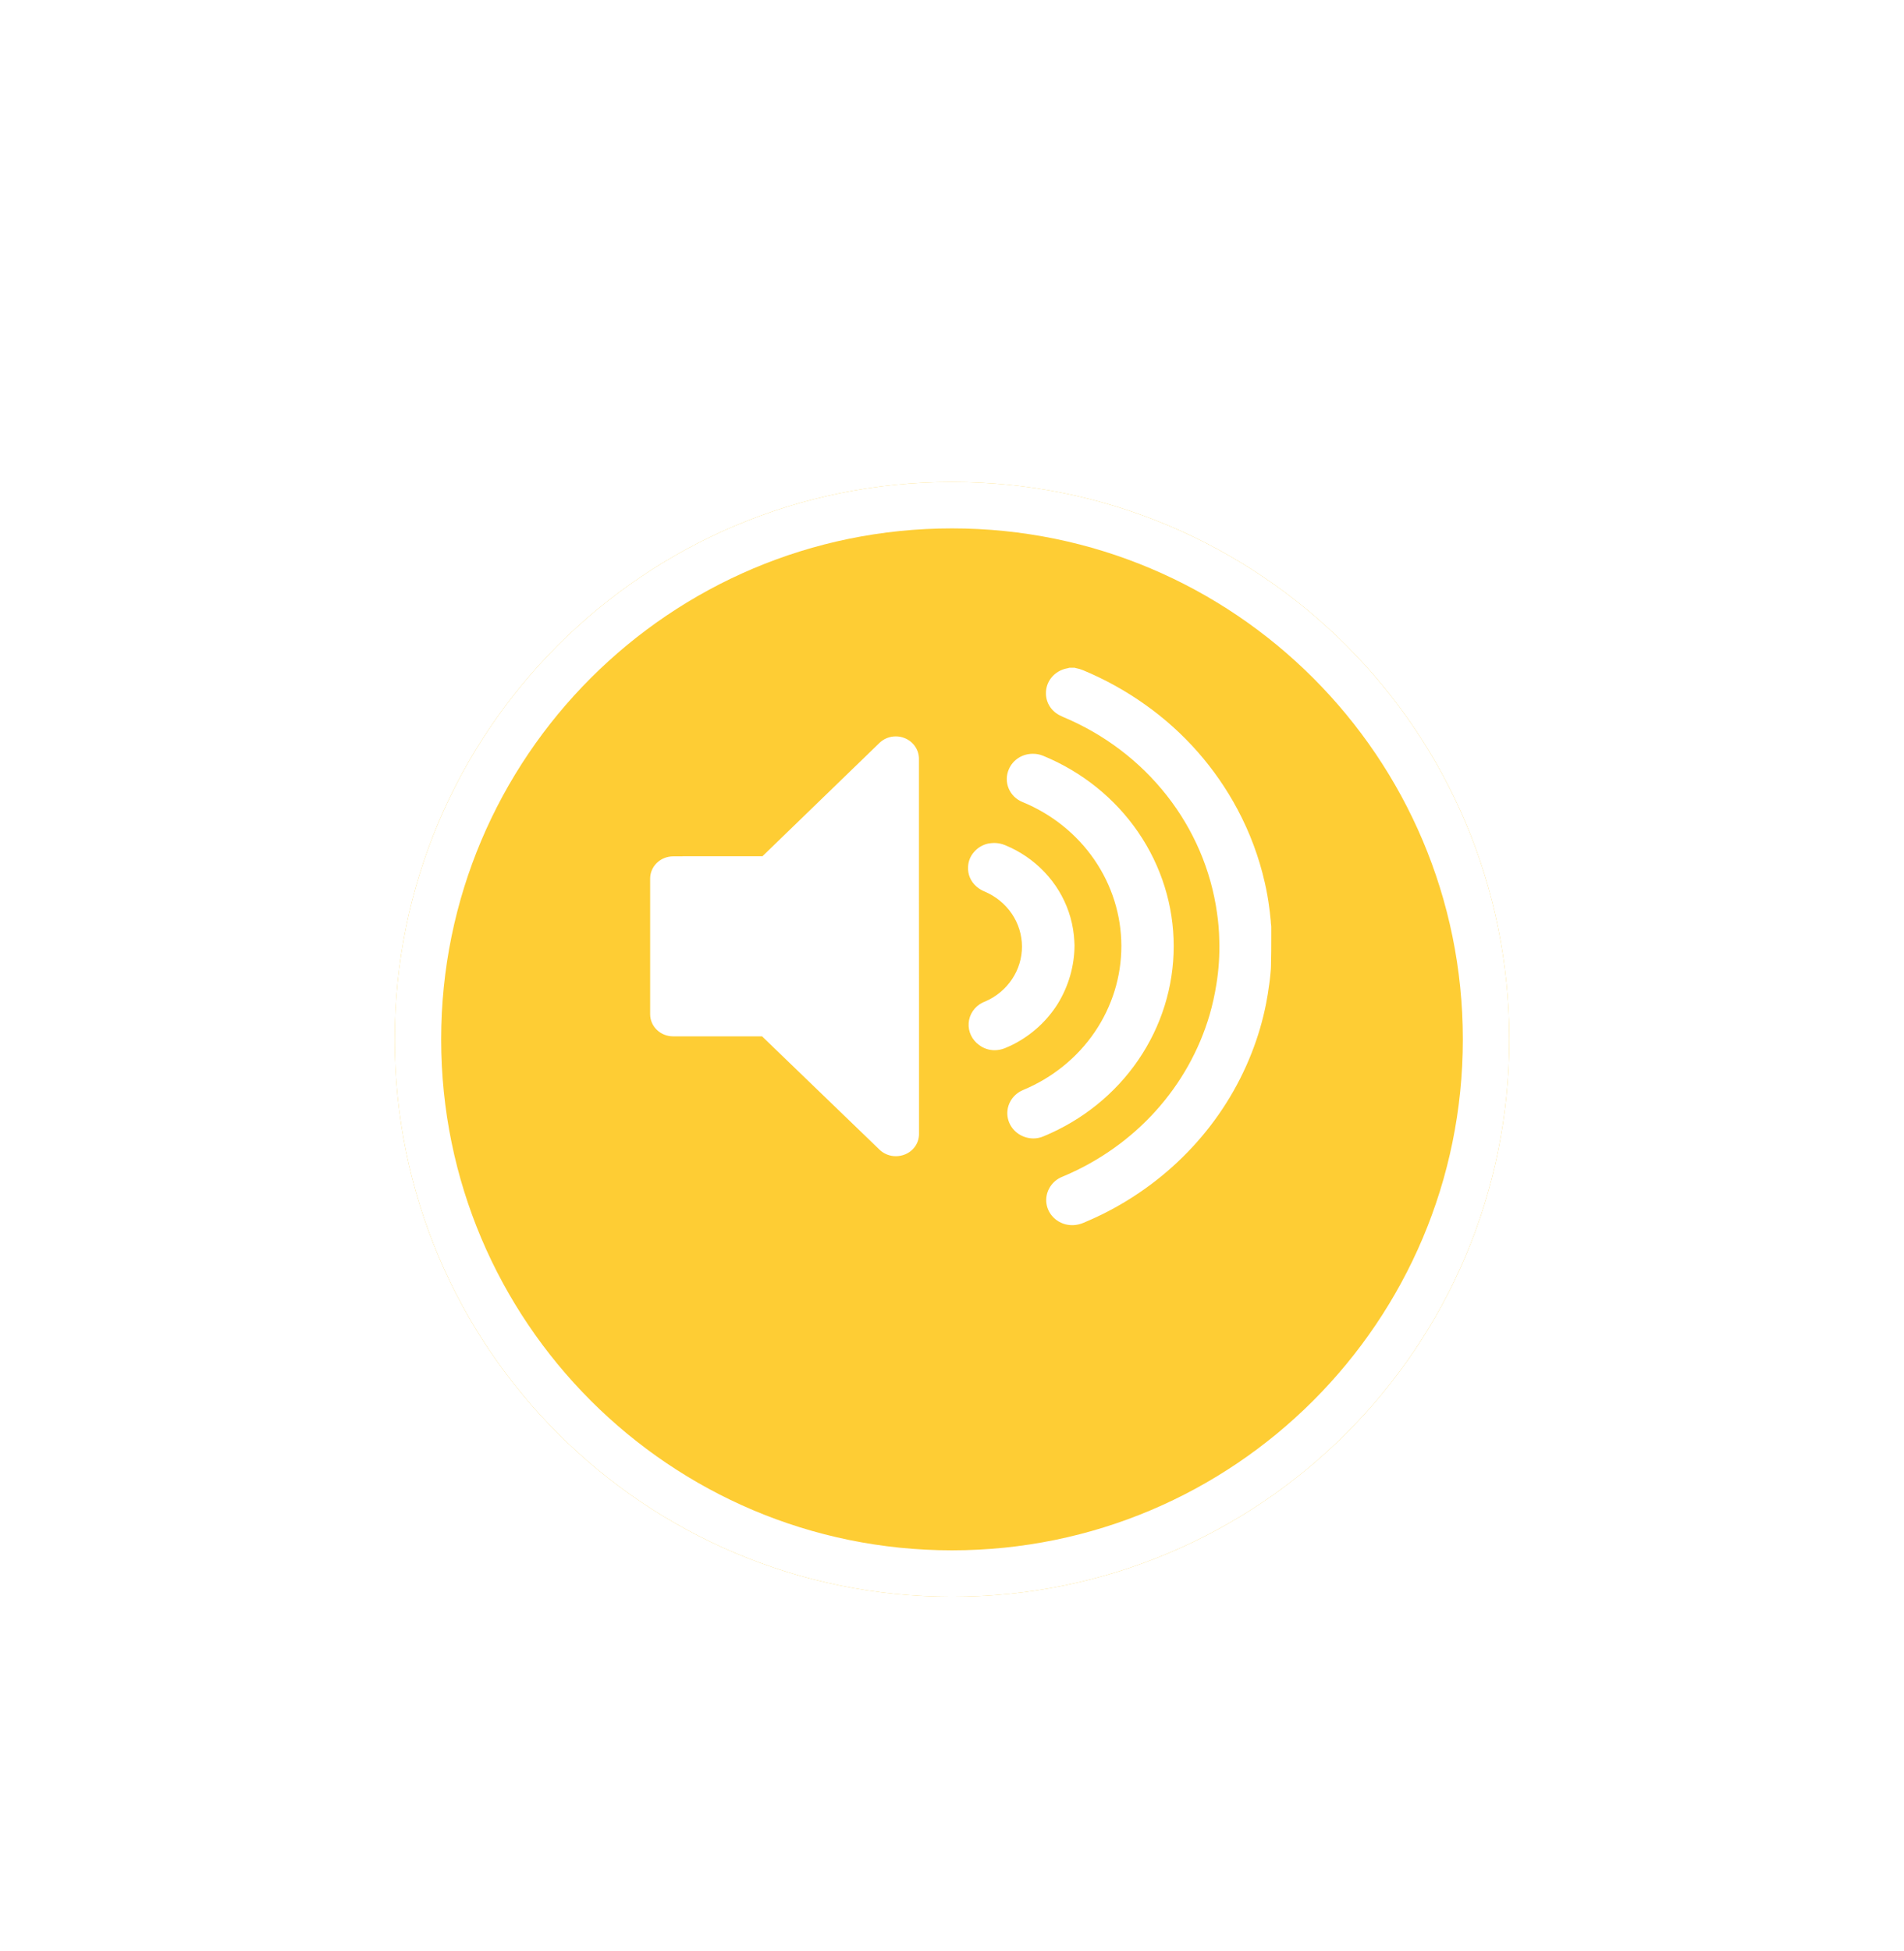 <svg width="164" height="168" viewBox="0 0 164 168" fill="none" xmlns="http://www.w3.org/2000/svg">
<g filter="url(#filter0_d_98_7635)">
<path d="M82 129.5C108.51 129.5 130 108.01 130 81.5C130 54.99 108.51 33.5 82 33.5C55.49 33.5 34 54.99 34 81.5C34 108.01 55.49 129.5 82 129.5Z" fill="#FECD34"/>
<path d="M128 81.5C128 106.905 107.405 127.5 82 127.5C56.595 127.5 36 106.905 36 81.5C36 56.095 56.595 35.5 82 35.5C107.405 35.5 128 56.095 128 81.5Z" stroke="white" stroke-width="4"/>
</g>
<path fill-rule="evenodd" clip-rule="evenodd" d="M109.5 79.849V80.6C109.5 81.444 109.5 82.314 109.475 83.19C109.475 83.34 109.461 83.495 109.448 83.644L109.448 83.644L109.448 83.645C109.442 83.709 109.436 83.772 109.432 83.833C109.404 84.155 109.363 84.476 109.321 84.785L109.307 84.865C109.251 85.334 109.168 85.829 109.057 86.406C108.771 87.863 108.351 89.294 107.804 90.681C105.447 96.69 100.855 101.642 94.92 104.575C94.42 104.816 93.905 105.058 93.32 105.299C93.043 105.416 92.746 105.484 92.443 105.5H92.374C91.827 105.504 91.297 105.316 90.884 104.97C90.472 104.625 90.204 104.146 90.133 103.624C90.074 103.183 90.156 102.735 90.367 102.341C90.578 101.946 90.909 101.622 91.316 101.413C91.415 101.363 91.503 101.327 91.589 101.291L91.623 101.277C91.636 101.27 91.647 101.266 91.658 101.263C91.668 101.26 91.678 101.256 91.692 101.25C94.704 99.967 97.386 98.061 99.546 95.666C101.705 93.271 103.29 90.447 104.187 87.396C104.436 86.533 104.632 85.656 104.771 84.77C104.979 83.503 105.063 82.22 105.021 80.938C105.006 80.158 104.941 79.379 104.826 78.606C104.312 74.933 102.82 71.45 100.497 68.495C98.174 65.539 95.098 63.211 91.566 61.737C91.56 61.73 91.549 61.727 91.539 61.723C91.529 61.72 91.518 61.716 91.511 61.71C91.492 61.7 91.469 61.69 91.445 61.679L91.445 61.679C91.405 61.661 91.36 61.642 91.316 61.616C90.948 61.441 90.638 61.169 90.421 60.833C90.205 60.496 90.091 60.108 90.092 59.712C90.083 59.241 90.234 58.779 90.523 58.399C90.872 57.943 91.391 57.636 91.97 57.541C91.976 57.541 91.986 57.538 91.996 57.534L91.996 57.534C92.007 57.531 92.018 57.527 92.025 57.527C92.032 57.527 92.039 57.524 92.046 57.52L92.046 57.52L92.046 57.52C92.053 57.517 92.061 57.514 92.067 57.514L92.11 57.5H92.569L92.611 57.514C92.618 57.514 92.625 57.517 92.632 57.52L92.632 57.52C92.639 57.524 92.647 57.527 92.653 57.527C92.873 57.567 93.088 57.63 93.293 57.715C95.186 58.503 96.978 59.496 98.636 60.676C100.301 61.856 101.817 63.218 103.155 64.736C104.492 66.257 105.645 67.921 106.591 69.694C107.656 71.69 108.446 73.811 108.942 76.004C109.11 76.73 109.24 77.463 109.332 78.201C109.368 78.44 109.392 78.679 109.415 78.915V78.915L109.415 78.915C109.429 79.049 109.442 79.182 109.458 79.314C109.46 79.425 109.469 79.537 109.486 79.648C109.497 79.715 109.502 79.782 109.5 79.849ZM98.035 71.657C100.034 74.573 101.099 77.991 101.097 81.485C101.095 84.967 100.034 88.373 98.043 91.281C96.052 94.189 93.22 96.471 89.897 97.844C89.617 97.967 89.313 98.031 89.006 98.032C88.489 98.028 87.989 97.854 87.589 97.538C87.189 97.222 86.915 96.783 86.81 96.295C86.706 95.808 86.779 95.3 87.016 94.858C87.254 94.415 87.641 94.065 88.115 93.865C90.634 92.821 92.78 91.089 94.286 88.882C95.792 86.675 96.592 84.091 96.588 81.451C96.583 78.81 95.774 76.229 94.26 74.027C92.747 71.825 90.595 70.099 88.073 69.064C87.802 68.954 87.556 68.793 87.351 68.591C87.145 68.388 86.984 68.148 86.877 67.885C86.767 67.62 86.714 67.337 86.719 67.051C86.723 66.766 86.787 66.485 86.905 66.223C87.074 65.832 87.36 65.499 87.726 65.264C88.093 65.031 88.524 64.907 88.964 64.91C89.27 64.907 89.574 64.966 89.855 65.084C93.192 66.456 96.036 68.742 98.035 71.657ZM91.106 86.442C92.045 84.917 92.545 83.178 92.553 81.404C92.553 81.208 92.526 80.884 92.5 80.568L92.5 80.568L92.498 80.546C92.426 79.859 92.277 79.18 92.053 78.523C91.615 77.245 90.9 76.072 89.954 75.08C89.009 74.089 87.856 73.303 86.57 72.775C86.275 72.653 85.959 72.59 85.638 72.587C85.461 72.591 85.285 72.609 85.11 72.64C84.635 72.747 84.21 73.001 83.9 73.363C83.584 73.719 83.402 74.168 83.385 74.636C83.364 74.95 83.416 75.265 83.538 75.558C83.661 75.85 83.849 76.112 84.091 76.325C84.307 76.517 84.556 76.671 84.828 76.78C85.778 77.186 86.585 77.847 87.153 78.685C87.72 79.523 88.024 80.501 88.027 81.501C88.03 82.501 87.732 83.481 87.169 84.322C86.607 85.163 85.803 85.829 84.856 86.24L84.814 86.253C84.786 86.267 84.755 86.28 84.724 86.293L84.723 86.293C84.692 86.306 84.661 86.32 84.633 86.333C84.293 86.502 84.005 86.752 83.796 87.06C83.586 87.367 83.463 87.722 83.437 88.089C83.409 88.454 83.478 88.82 83.636 89.152C83.794 89.485 84.037 89.774 84.342 89.992C84.719 90.277 85.184 90.433 85.664 90.434C85.97 90.433 86.273 90.374 86.555 90.26C86.819 90.153 87.083 90.032 87.32 89.912C88.882 89.102 90.189 87.904 91.106 86.442ZM79.153 76.553V65.325C79.15 64.946 79.031 64.576 78.811 64.261C78.591 63.947 78.279 63.702 77.915 63.557C77.677 63.461 77.422 63.411 77.164 63.411C76.901 63.41 76.641 63.459 76.399 63.555C76.157 63.652 75.937 63.794 75.752 63.974L65.677 73.728H58.797V73.74H57.977C57.451 73.743 56.948 73.946 56.577 74.305C56.207 74.664 55.999 75.15 56 75.656V87.337C56 87.842 56.208 88.326 56.579 88.683C56.95 89.04 57.453 89.241 57.977 89.241H58.797V89.243H65.642L75.757 98.998C75.942 99.177 76.162 99.319 76.405 99.416C76.647 99.513 76.907 99.562 77.169 99.561C77.432 99.56 77.692 99.51 77.935 99.414C78.299 99.271 78.61 99.026 78.828 98.711C79.046 98.396 79.162 98.025 79.159 97.646V86.415L79.153 76.553Z" fill="white"/>
<defs>
<filter id="filter0_d_98_7635" x="4" y="11.5" width="156" height="156" filterUnits="userSpaceOnUse" color-interpolation-filters="sRGB">
<feFlood flood-opacity="0" result="BackgroundImageFix"/>
<feColorMatrix in="SourceAlpha" type="matrix" values="0 0 0 0 0 0 0 0 0 0 0 0 0 0 0 0 0 0 127 0" result="hardAlpha"/>
<feOffset dy="8"/>
<feGaussianBlur stdDeviation="15"/>
<feColorMatrix type="matrix" values="0 0 0 0 0.071 0 0 0 0 0.098 0 0 0 0 0.357 0 0 0 0.1 0"/>
<feBlend mode="normal" in2="BackgroundImageFix" result="effect1_dropShadow_98_7635"/>
<feBlend mode="normal" in="SourceGraphic" in2="effect1_dropShadow_98_7635" result="shape"/>
</filter>
</defs>
</svg>
